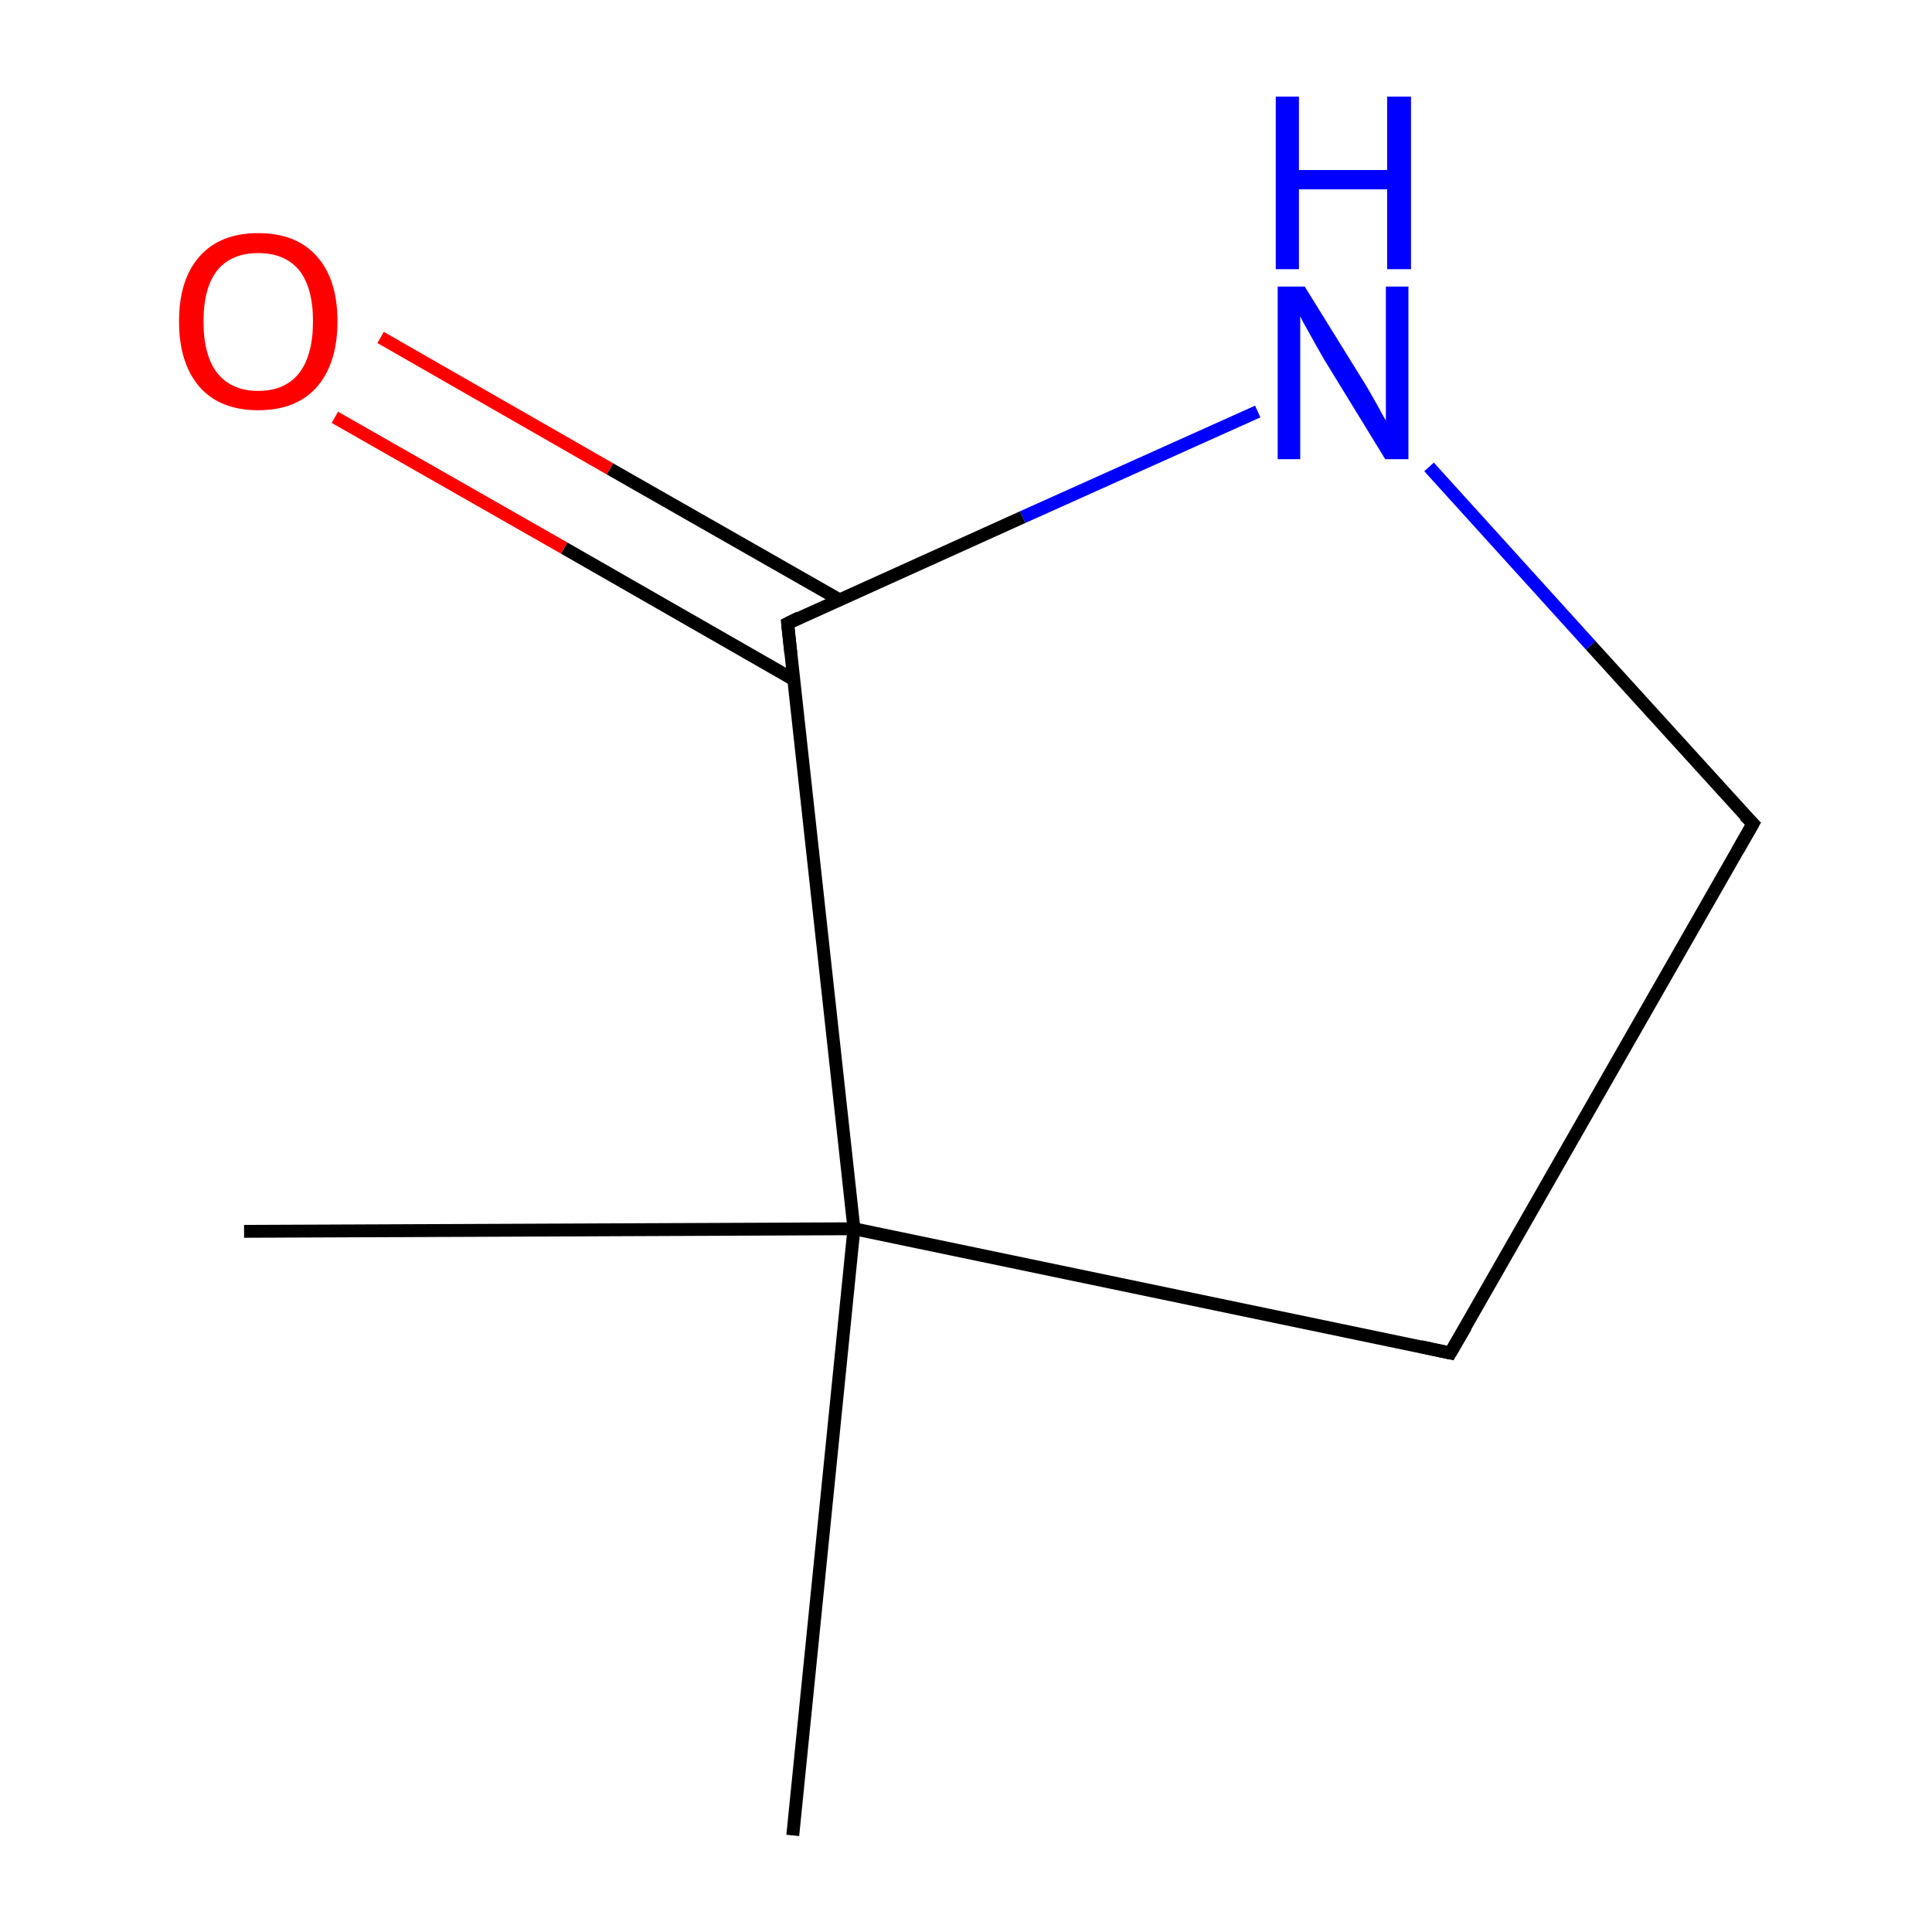 <?xml version='1.0' encoding='iso-8859-1'?>
<svg version='1.1' baseProfile='full'
              xmlns='http://www.w3.org/2000/svg'
                      xmlns:rdkit='http://www.rdkit.org/xml'
                      xmlns:xlink='http://www.w3.org/1999/xlink'
                  xml:space='preserve'
width='300px' height='300px' viewBox='0 0 300 300'>
<!-- END OF HEADER -->
<rect style='opacity:1.0;fill:#FFFFFF;stroke:none' width='300.0' height='300.0' x='0.0' y='0.0'> </rect>
<path class='bond-0 atom-0 atom-1' d='M 123.1,285.0 L 132.6,190.8' style='fill:none;fill-rule:evenodd;stroke:#000000;stroke-width:2.0px;stroke-linecap:butt;stroke-linejoin:miter;stroke-opacity:1' />
<path class='bond-1 atom-1 atom-2' d='M 132.6,190.8 L 37.9,191.2' style='fill:none;fill-rule:evenodd;stroke:#000000;stroke-width:2.0px;stroke-linecap:butt;stroke-linejoin:miter;stroke-opacity:1' />
<path class='bond-2 atom-1 atom-3' d='M 132.6,190.8 L 225.2,210.1' style='fill:none;fill-rule:evenodd;stroke:#000000;stroke-width:2.0px;stroke-linecap:butt;stroke-linejoin:miter;stroke-opacity:1' />
<path class='bond-3 atom-3 atom-4' d='M 225.2,210.1 L 272.2,127.9' style='fill:none;fill-rule:evenodd;stroke:#000000;stroke-width:2.0px;stroke-linecap:butt;stroke-linejoin:miter;stroke-opacity:1' />
<path class='bond-4 atom-4 atom-5' d='M 272.2,127.9 L 247.0,100.2' style='fill:none;fill-rule:evenodd;stroke:#000000;stroke-width:2.0px;stroke-linecap:butt;stroke-linejoin:miter;stroke-opacity:1' />
<path class='bond-4 atom-4 atom-5' d='M 247.0,100.2 L 221.9,72.5' style='fill:none;fill-rule:evenodd;stroke:#0000FF;stroke-width:2.0px;stroke-linecap:butt;stroke-linejoin:miter;stroke-opacity:1' />
<path class='bond-5 atom-5 atom-6' d='M 195.3,63.9 L 158.8,80.3' style='fill:none;fill-rule:evenodd;stroke:#0000FF;stroke-width:2.0px;stroke-linecap:butt;stroke-linejoin:miter;stroke-opacity:1' />
<path class='bond-5 atom-5 atom-6' d='M 158.8,80.3 L 122.3,96.8' style='fill:none;fill-rule:evenodd;stroke:#000000;stroke-width:2.0px;stroke-linecap:butt;stroke-linejoin:miter;stroke-opacity:1' />
<path class='bond-6 atom-6 atom-7' d='M 130.3,93.1 L 94.7,72.8' style='fill:none;fill-rule:evenodd;stroke:#000000;stroke-width:2.0px;stroke-linecap:butt;stroke-linejoin:miter;stroke-opacity:1' />
<path class='bond-6 atom-6 atom-7' d='M 94.7,72.8 L 59.1,52.4' style='fill:none;fill-rule:evenodd;stroke:#FF0000;stroke-width:2.0px;stroke-linecap:butt;stroke-linejoin:miter;stroke-opacity:1' />
<path class='bond-6 atom-6 atom-7' d='M 123.2,105.5 L 87.6,85.1' style='fill:none;fill-rule:evenodd;stroke:#000000;stroke-width:2.0px;stroke-linecap:butt;stroke-linejoin:miter;stroke-opacity:1' />
<path class='bond-6 atom-6 atom-7' d='M 87.6,85.1 L 52.0,64.8' style='fill:none;fill-rule:evenodd;stroke:#FF0000;stroke-width:2.0px;stroke-linecap:butt;stroke-linejoin:miter;stroke-opacity:1' />
<path class='bond-7 atom-6 atom-1' d='M 122.3,96.8 L 132.6,190.8' style='fill:none;fill-rule:evenodd;stroke:#000000;stroke-width:2.0px;stroke-linecap:butt;stroke-linejoin:miter;stroke-opacity:1' />
<path d='M 220.6,209.1 L 225.2,210.1 L 227.6,206.0' style='fill:none;stroke:#000000;stroke-width:2.0px;stroke-linecap:butt;stroke-linejoin:miter;stroke-miterlimit:10;stroke-opacity:1;' />
<path d='M 269.8,132.1 L 272.2,127.9 L 270.9,126.6' style='fill:none;stroke:#000000;stroke-width:2.0px;stroke-linecap:butt;stroke-linejoin:miter;stroke-miterlimit:10;stroke-opacity:1;' />
<path d='M 124.1,95.9 L 122.3,96.8 L 122.8,101.5' style='fill:none;stroke:#000000;stroke-width:2.0px;stroke-linecap:butt;stroke-linejoin:miter;stroke-miterlimit:10;stroke-opacity:1;' />
<path class='atom-5' d='M 202.6 44.5
L 211.4 58.7
Q 212.3 60.1, 213.7 62.6
Q 215.1 65.2, 215.2 65.3
L 215.2 44.5
L 218.7 44.5
L 218.7 71.3
L 215.1 71.3
L 205.6 55.8
Q 204.5 53.9, 203.4 51.9
Q 202.2 49.8, 201.9 49.1
L 201.9 71.3
L 198.4 71.3
L 198.4 44.5
L 202.6 44.5
' fill='#0000FF'/>
<path class='atom-5' d='M 198.1 15.0
L 201.7 15.0
L 201.7 26.4
L 215.4 26.4
L 215.4 15.0
L 219.1 15.0
L 219.1 41.8
L 215.4 41.8
L 215.4 29.4
L 201.7 29.4
L 201.7 41.8
L 198.1 41.8
L 198.1 15.0
' fill='#0000FF'/>
<path class='atom-7' d='M 27.8 49.9
Q 27.8 43.4, 31.0 39.8
Q 34.2 36.2, 40.1 36.2
Q 46.0 36.2, 49.2 39.8
Q 52.4 43.4, 52.4 49.9
Q 52.4 56.4, 49.2 60.1
Q 46.0 63.7, 40.1 63.7
Q 34.2 63.7, 31.0 60.1
Q 27.8 56.4, 27.8 49.9
M 40.1 60.7
Q 44.2 60.7, 46.4 58.0
Q 48.6 55.2, 48.6 49.9
Q 48.6 44.6, 46.4 41.9
Q 44.2 39.3, 40.1 39.3
Q 36.0 39.3, 33.8 41.9
Q 31.6 44.6, 31.6 49.9
Q 31.6 55.3, 33.8 58.0
Q 36.0 60.7, 40.1 60.7
' fill='#FF0000'/>
</svg>
